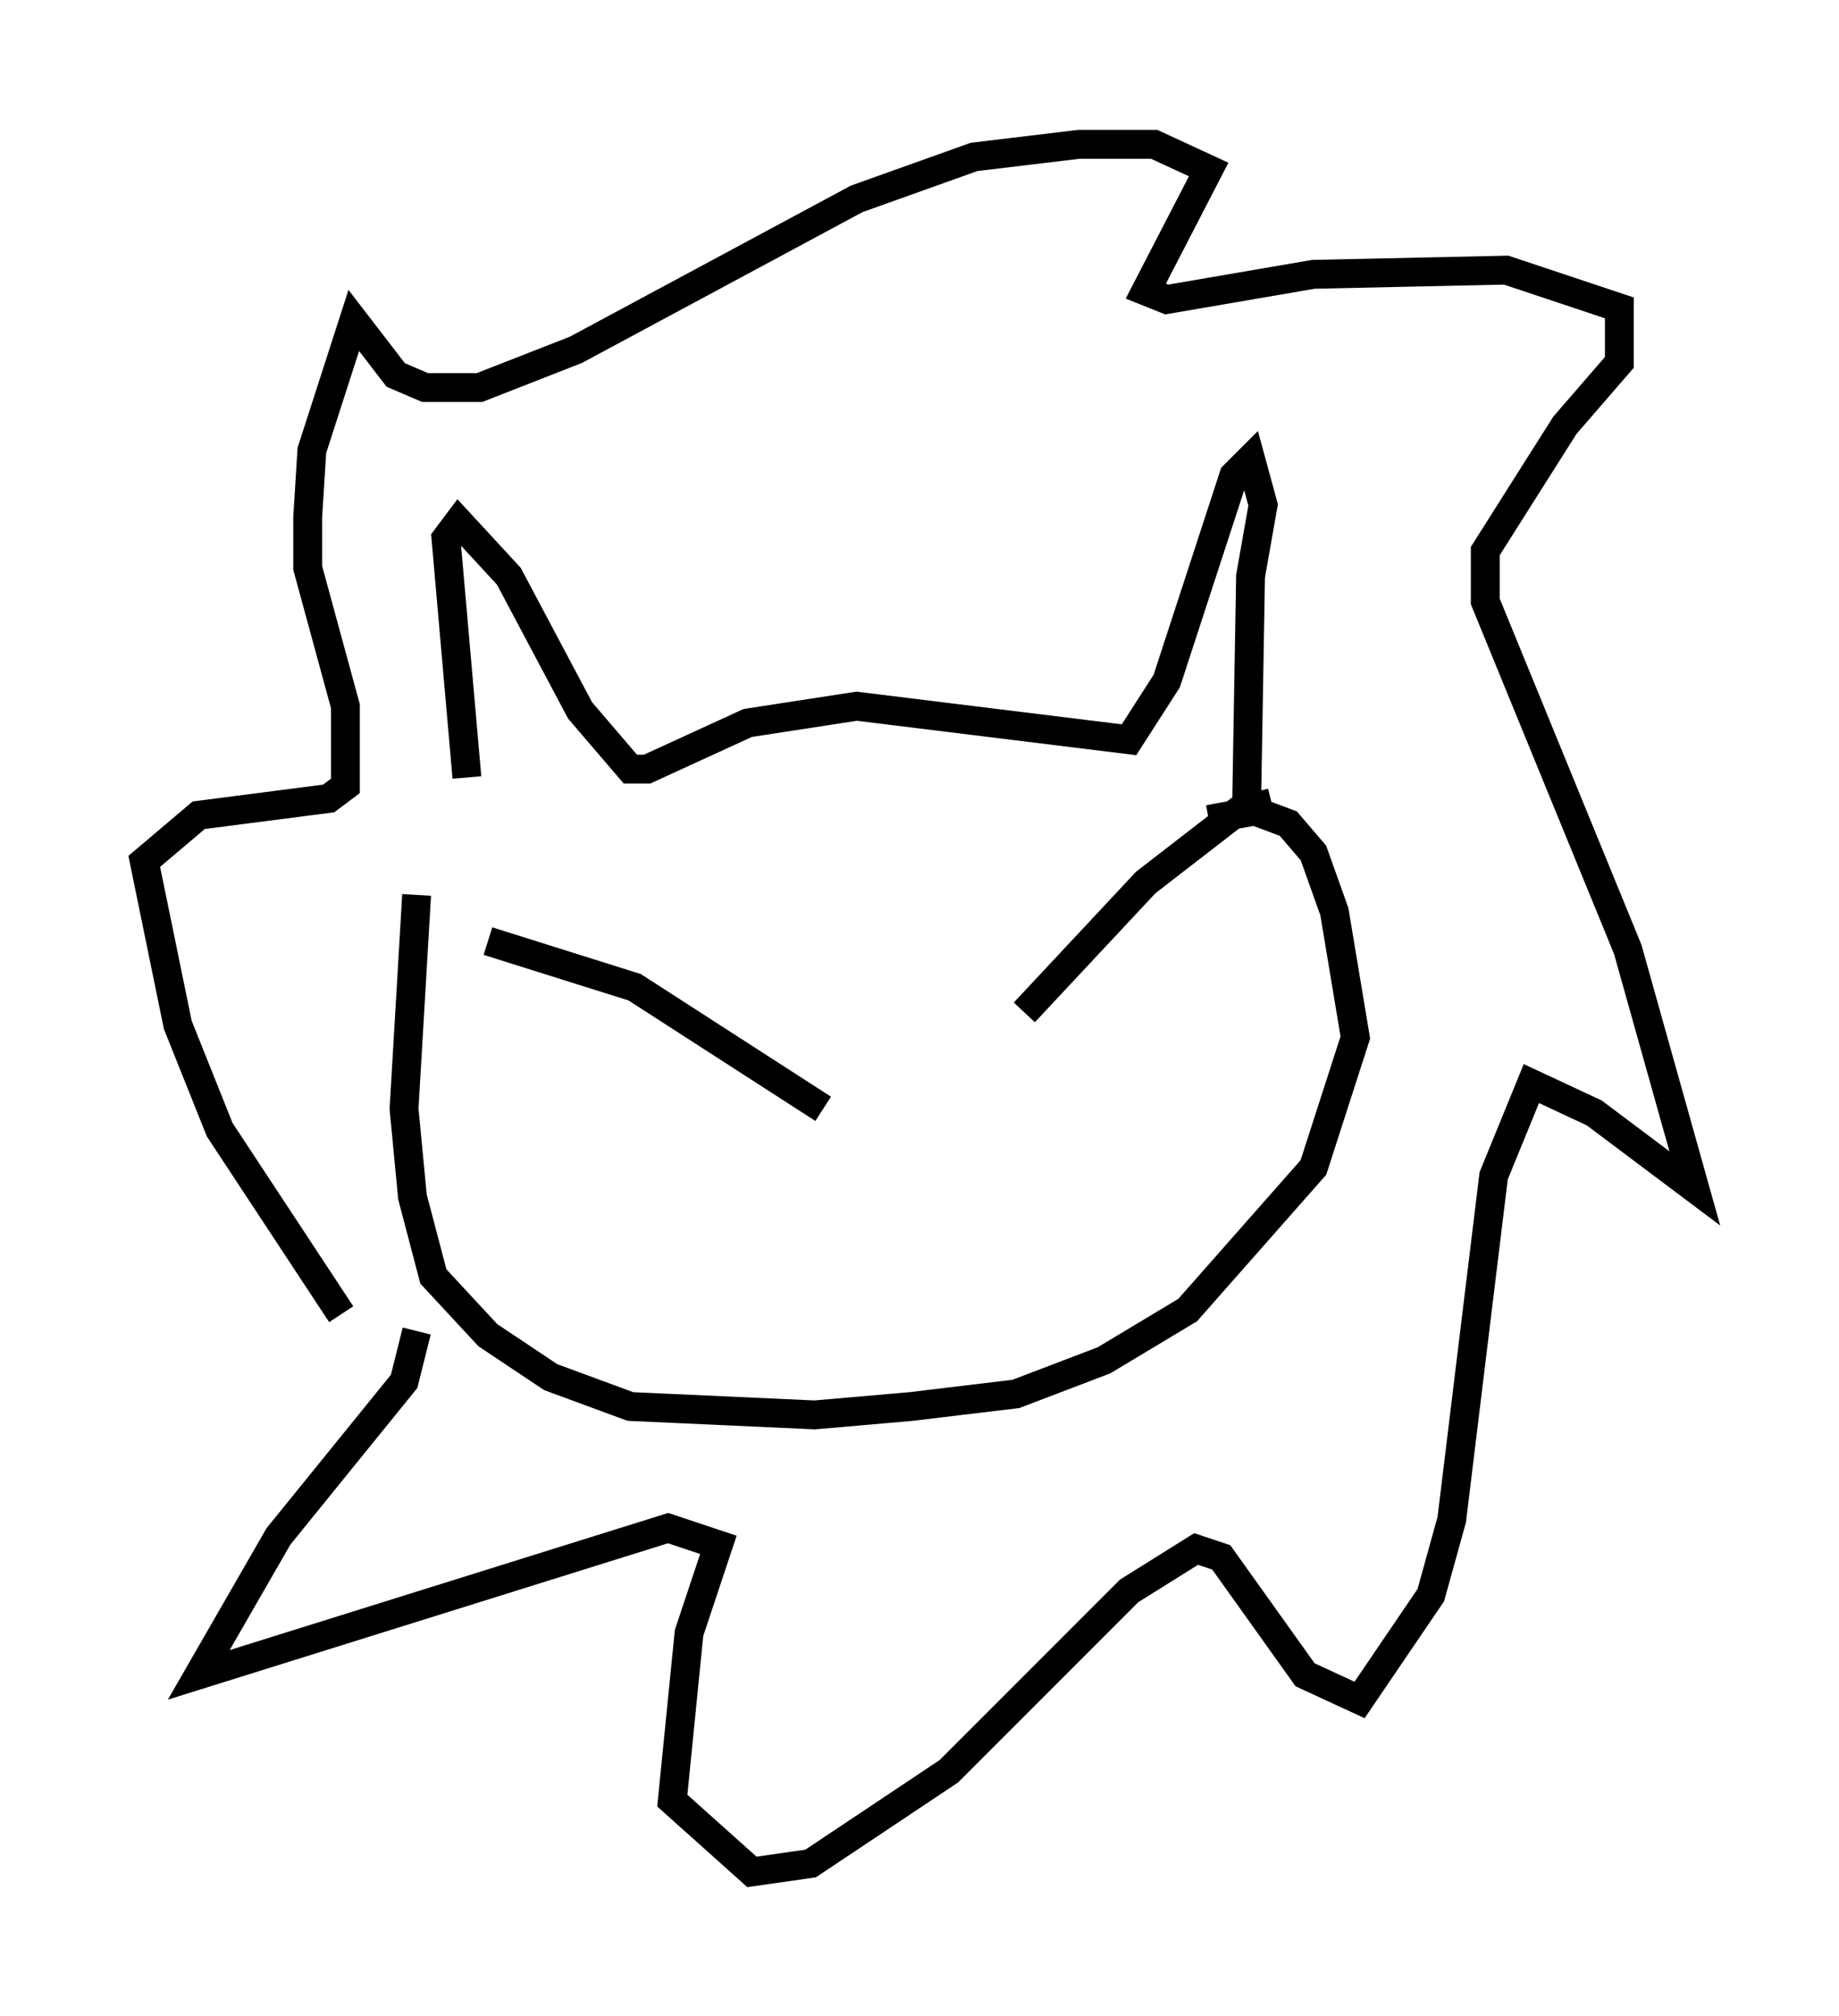 <?xml version="1.0" encoding="utf-8" ?>
<svg baseProfile="full" height="69.843" version="1.1" width="63.743" xmlns="http://www.w3.org/2000/svg" xmlns:ev="http://www.w3.org/2001/xml-events" xmlns:xlink="http://www.w3.org/1999/xlink"><defs /><rect fill="white" height="69.843" width="63.743" x="0" y="0" /><path d="M16.62, 28.24 m-0.436, -1.307 l-0.726, -8.279 0.436, -0.581 l1.743, 1.888 2.469, 4.648 l1.743, 2.034 0.581, 0.0 l3.486, -1.598 3.777, -0.581 l9.441, 1.162 1.307, -2.034 l2.324, -7.117 0.581, -0.581 l0.436, 1.598 -0.436, 2.469 l-0.145, 8.425 m-28.76, 2.615 l-0.436, 7.408 0.291, 3.05 l0.726, 2.76 1.888, 2.034 l2.179, 1.453 2.76, 1.017 l6.391, 0.291 3.341, -0.291 l3.631, -0.436 3.05, -1.162 l2.905, -1.743 4.358, -4.939 l1.453, -4.503 -0.726, -4.358 l-0.726, -2.034 -0.872, -1.017 l-1.162, -0.436 -1.598, 0.291 m-30.067, 17.14 l-4.212, -6.391 -1.453, -3.631 l-1.162, -5.665 1.888, -1.598 l4.503, -0.581 0.581, -0.436 l0.0, -2.76 -1.307, -4.793 l0.0, -1.743 0.145, -2.324 l1.453, -4.503 1.453, 1.888 l1.017, 0.436 1.888, 0.0 l3.341, -1.307 9.732, -5.229 l4.067, -1.453 3.631, -0.436 l2.615, 0.0 1.888, 0.872 l-2.179, 4.212 0.726, 0.291 l5.084, -0.872 6.682, -0.145 l3.922, 1.307 0.0, 1.888 l-1.888, 2.179 -2.76, 4.358 l0.0, 1.743 4.939, 12.056 l2.324, 8.279 -3.486, -2.615 l-2.179, -1.017 -1.307, 3.196 l-1.453, 11.911 -0.726, 2.615 l-2.469, 3.631 -1.888, -0.872 l-2.905, -4.067 -0.872, -0.291 l-2.324, 1.453 -6.246, 6.246 l-4.793, 3.196 -2.034, 0.291 l-2.76, -2.469 0.581, -5.81 l1.017, -3.05 -1.743, -0.581 l-16.268, 5.084 2.76, -4.793 l4.358, -5.374 0.436, -1.743 m2.469, -13.508 l5.084, 1.598 6.536, 4.212 m6.972, -3.341 l4.212, -4.503 3.196, -2.469 l1.162, -0.291 " fill="none" stroke="black" stroke-width="1" /></svg>
